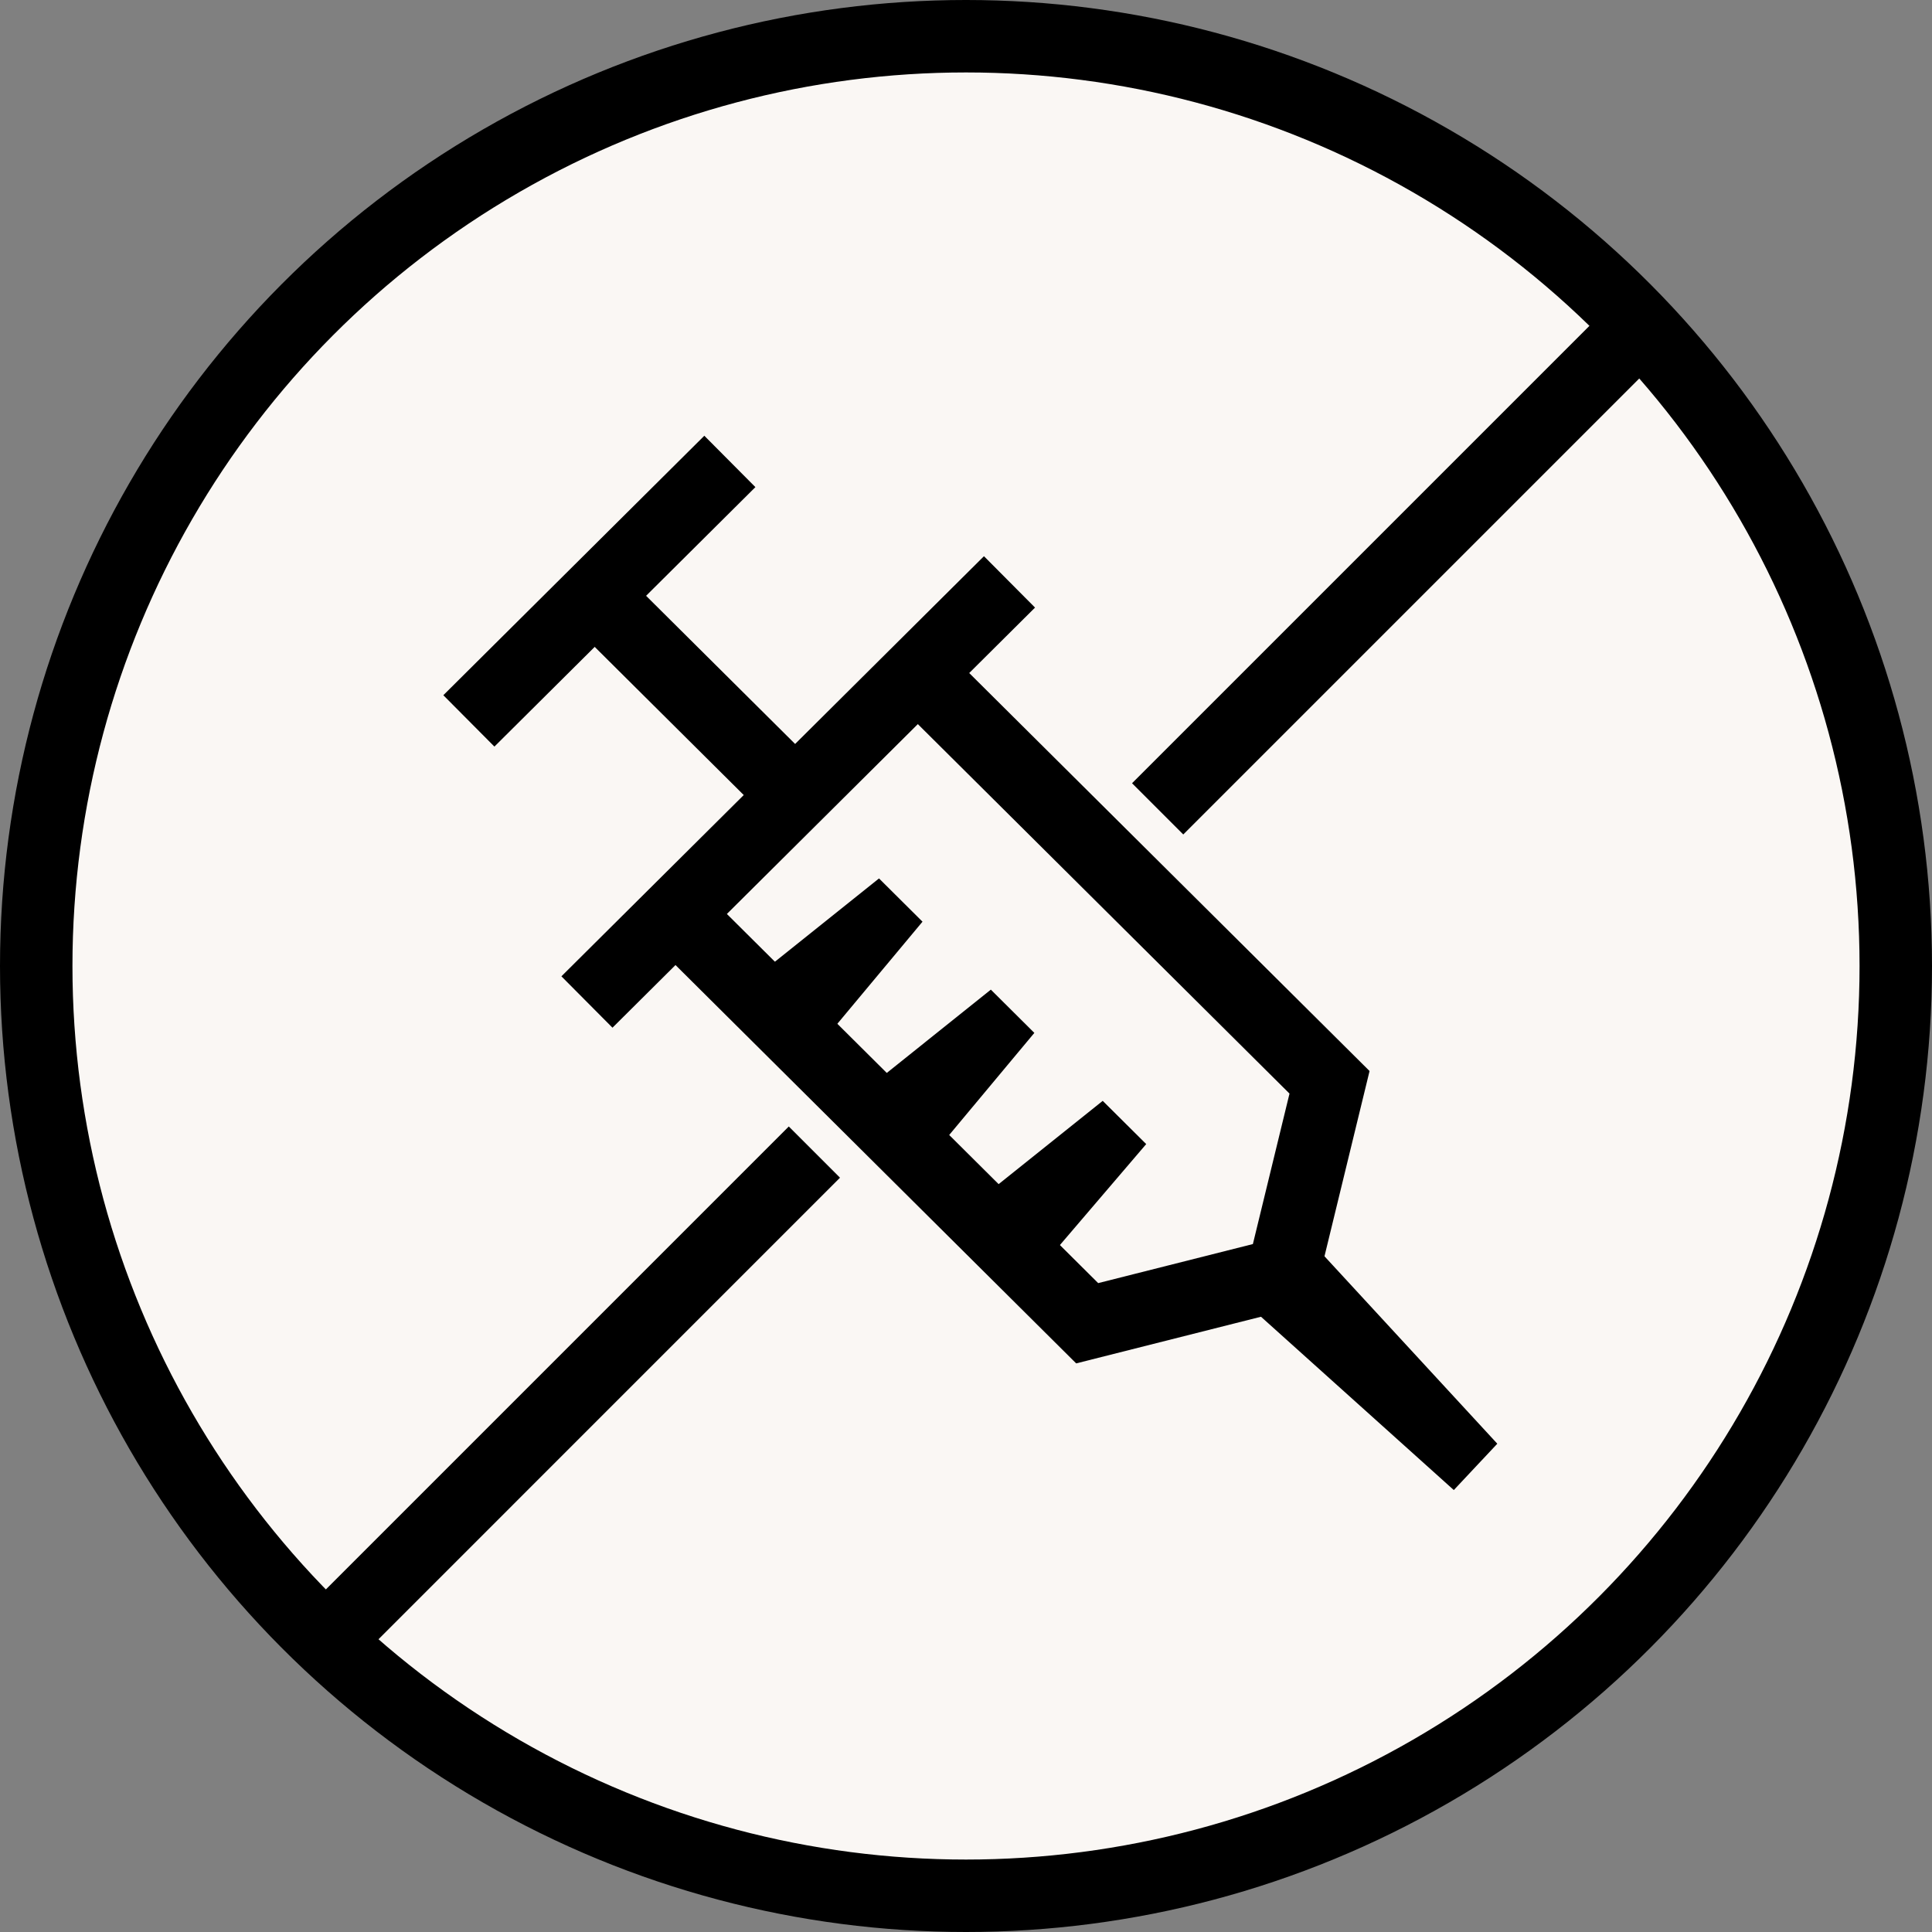 <svg width="80" height="80" viewBox="0 0 80 80" fill="none" xmlns="http://www.w3.org/2000/svg">
<rect x="0" y="0" width="80" height="80" fill="#808080" stroke="none"/>
<circle cx="40" cy="40" r="38.5" fill="#FAF7F4" stroke="black" stroke-width="3"/>
<g clip-path="url(#clip0_735_7219)">
<path d="M28.035 37.909L45.018 54.793L53.123 52.747L55.053 44.816L38.07 27.933" stroke="black" stroke-width="3" stroke-miterlimit="10"/>
<path d="M24.304 41.491L33.053 32.793L41.801 24.095" stroke="black" stroke-width="3" stroke-miterlimit="10"/>
<path d="M19.415 29.851L30.222 19.107" stroke="black" stroke-width="3" stroke-miterlimit="10"/>
<path d="M53.509 50.572L62 59.781L60.199 61.7L50.807 53.258L53.509 50.572Z" fill="black"/>
<path d="M24.561 24.607L32.924 32.921" stroke="black" stroke-width="3" stroke-miterlimit="10"/>
<path d="M42.83 42.77L38.456 48.014L35.754 45.2L41.029 40.979L42.83 42.77Z" fill="black"/>
<path d="M38.199 38.165L33.825 43.409L31.123 40.595L36.398 36.374L38.199 38.165Z" fill="black"/>
<path d="M40.386 49.805L45.661 45.584L47.462 47.374L43.088 52.491L40.386 49.805Z" fill="black"/>
</g>
<line x1="67.936" y1="13.493" x2="47.936" y2="33.493" stroke="black" stroke-width="3"/>
<line x1="33.722" y1="47.706" x2="13.723" y2="67.706" stroke="black" stroke-width="3"/>
<defs>
<clipPath id="clip0_735_7219">
<rect width="44" height="44" fill="white" transform="translate(18 17.7)"/>
</clipPath>
</defs>
</svg>
